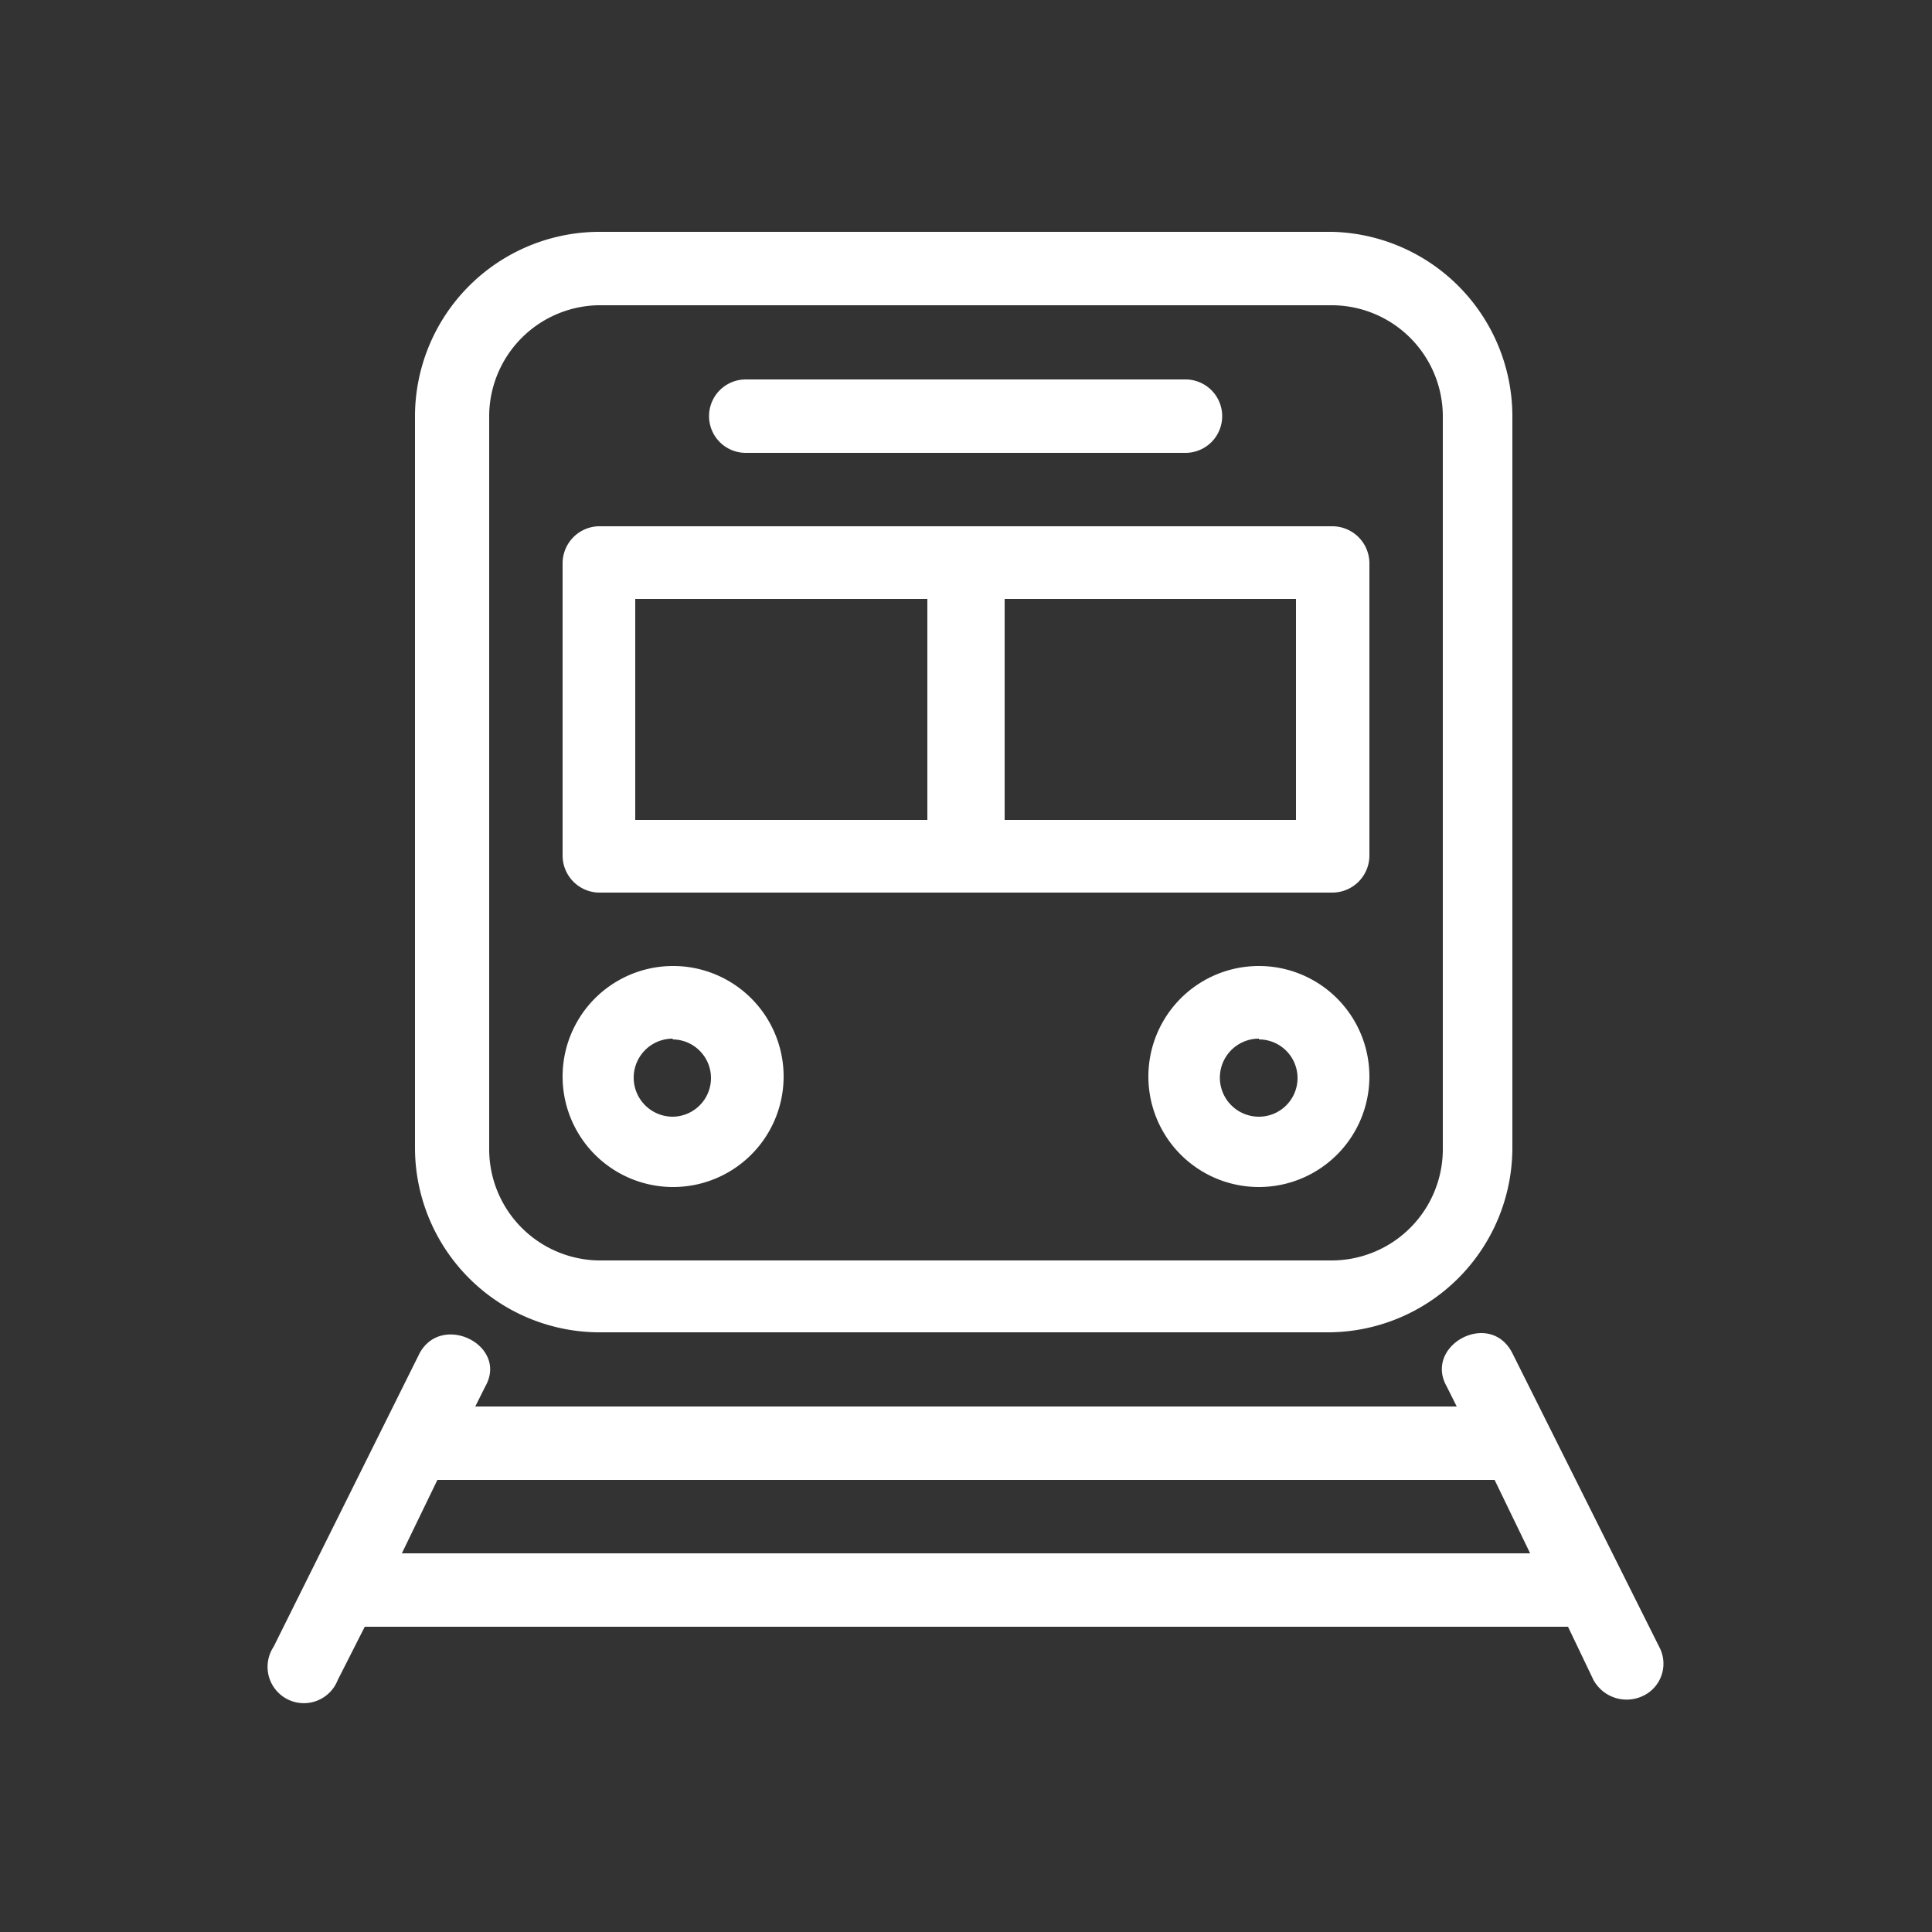 <svg xmlns="http://www.w3.org/2000/svg" viewBox="0 0 25 25"><rect x="0" y="0" width="25" height="25" fill="#333333" stroke="none"/><title>icons-nav</title><path d="M21.47,21.31a.46.46,0,0,1-.2.63.49.49,0,0,1-.65-.2l-.33-.69H4.72l-.35.69a.47.47,0,1,1-.83-.43l1.89-3.8c.29-.53,1.15-.1.85.43l-.13.26H18.85l-.13-.26c-.3-.53.56-1,.85-.43ZM5.2,20.1H19.8l-.46-.95H5.66Zm12-2.86a2.39,2.39,0,0,0,2.37-2.37V5.37A2.39,2.39,0,0,0,17.24,3H7.74A2.39,2.39,0,0,0,5.37,5.37v9.5a2.39,2.39,0,0,0,2.37,2.37ZM7.74,3.95h9.5a1.44,1.44,0,0,1,1.43,1.43v9.5a1.44,1.44,0,0,1-1.43,1.43H7.74a1.44,1.44,0,0,1-1.41-1.43V5.37A1.44,1.44,0,0,1,7.74,3.95Zm9.5,2.86a.48.48,0,0,1,.48.48v3.78a.48.48,0,0,1-.48.48H7.74a.48.48,0,0,1-.46-.48V7.29a.48.48,0,0,1,.46-.48ZM8.71,15.36a1.43,1.43,0,0,0,0-2.86A1.43,1.43,0,0,0,8.71,15.36ZM8.22,7.75v2.86H12V7.75Zm.48,5.7a.48.48,0,0,1,0,1A.48.48,0,0,1,8.71,13.44Zm6.64-7.59a.47.47,0,0,0,0-.95H9.65a.47.47,0,0,0,0,.95Zm1.43,4.75V7.75H13v2.86Zm-.48,4.75a1.43,1.43,0,0,0,0-2.86A1.43,1.43,0,0,0,16.29,15.36Zm0-1.91a.48.48,0,0,1,0,1A.48.48,0,0,1,16.29,13.44Z" fill="#fff"/></svg>